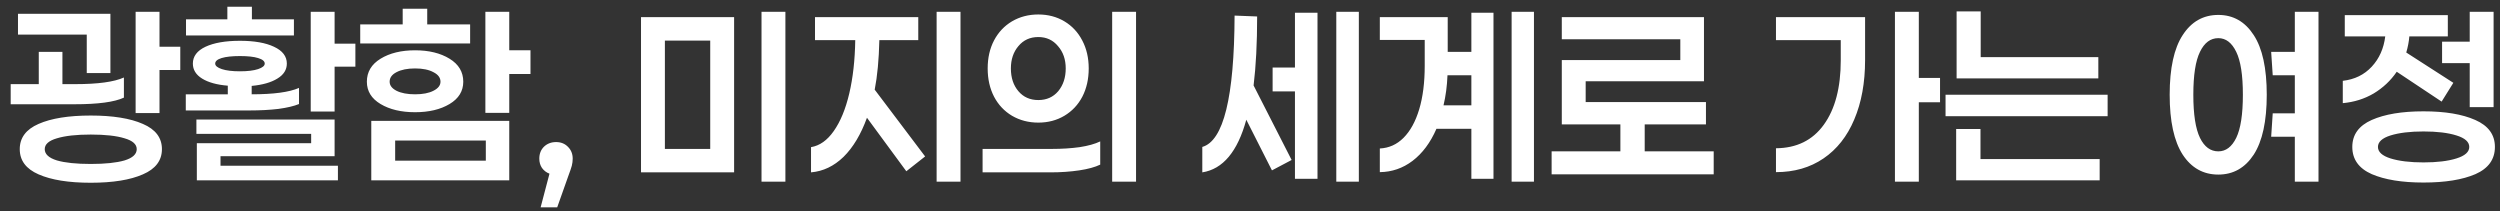 <svg width="201" height="17" viewBox="0 0 201 17" fill="none" xmlns="http://www.w3.org/2000/svg">
<rect x="0" y="0" width="201" height="17" fill="#333333" stroke="none"/>
<path d="M14.495 5.627H12.824V9.093H10.904V0.951H12.824V3.76H14.495V5.627ZM1.446 2.782V1.111H8.877V5.876H6.975V2.782H1.446ZM9.962 7.849C9.203 8.204 7.882 8.382 5.997 8.382H0.859V6.764H3.117V4.169H5.019V6.764H6.068C7.87 6.764 9.167 6.587 9.962 6.231V7.849ZM7.295 9.289C9.073 9.289 10.471 9.514 11.49 9.964C12.51 10.403 13.019 11.079 13.019 11.991C13.019 12.904 12.51 13.579 11.49 14.018C10.471 14.468 9.073 14.693 7.295 14.693C5.517 14.693 4.119 14.468 3.099 14.018C2.092 13.579 1.588 12.904 1.588 11.991C1.588 11.079 2.092 10.403 3.099 9.964C4.119 9.514 5.517 9.289 7.295 9.289ZM7.295 13.182C8.456 13.182 9.363 13.087 10.015 12.898C10.667 12.696 10.993 12.394 10.993 11.991C10.993 11.6 10.667 11.31 10.015 11.12C9.363 10.918 8.456 10.818 7.295 10.818C6.145 10.818 5.239 10.918 4.575 11.12C3.923 11.31 3.597 11.6 3.597 11.991C3.597 12.394 3.923 12.696 4.575 12.898C5.227 13.087 6.133 13.182 7.295 13.182ZM14.955 2.853V1.556H18.28V0.542H20.253V1.556H23.631V2.853H14.955ZM28.573 5.36H26.902V8.969H24.982V0.951H26.902V3.511H28.573V5.36ZM24.04 8.364C23.637 8.53 23.086 8.661 22.386 8.756C21.687 8.839 20.917 8.88 20.075 8.88H14.937V7.582H18.315V6.889C17.438 6.818 16.751 6.628 16.253 6.32C15.755 6.012 15.506 5.609 15.506 5.111C15.506 4.53 15.844 4.08 16.52 3.76C17.207 3.44 18.131 3.28 19.293 3.28C20.443 3.28 21.355 3.44 22.031 3.76C22.718 4.08 23.062 4.53 23.062 5.111C23.062 5.609 22.807 6.012 22.297 6.32C21.8 6.628 21.112 6.824 20.235 6.907V7.582C22.001 7.582 23.269 7.41 24.04 7.067V8.364ZM17.302 5.111C17.302 5.289 17.48 5.437 17.835 5.556C18.191 5.674 18.677 5.733 19.293 5.733C19.909 5.733 20.395 5.674 20.751 5.556C21.106 5.437 21.284 5.289 21.284 5.111C21.284 4.921 21.106 4.773 20.751 4.667C20.407 4.56 19.921 4.507 19.293 4.507C18.665 4.507 18.173 4.56 17.817 4.667C17.474 4.773 17.302 4.921 17.302 5.111ZM27.169 13.324V14.498H15.826V11.511H25.017V10.764H15.791V9.609H26.902V12.56H17.729V13.324H27.169ZM28.962 3.493V1.964H32.376V0.702H34.349V1.964H37.798V3.493H28.962ZM40.944 5.947V9.076H39.024V0.951H40.944V4.044H42.651V5.947H40.944ZM33.371 9.022C32.257 9.022 31.333 8.803 30.598 8.364C29.863 7.926 29.496 7.327 29.496 6.569C29.496 5.787 29.863 5.17 30.598 4.72C31.333 4.27 32.257 4.044 33.371 4.044C34.485 4.044 35.41 4.27 36.144 4.72C36.879 5.17 37.247 5.787 37.247 6.569C37.247 7.327 36.879 7.926 36.144 8.364C35.41 8.803 34.485 9.022 33.371 9.022ZM33.371 5.502C32.755 5.502 32.257 5.603 31.878 5.804C31.51 5.994 31.327 6.249 31.327 6.569C31.327 6.865 31.51 7.108 31.878 7.298C32.257 7.487 32.755 7.582 33.371 7.582C33.987 7.582 34.479 7.487 34.847 7.298C35.226 7.108 35.416 6.865 35.416 6.569C35.416 6.249 35.226 5.994 34.847 5.804C34.479 5.603 33.987 5.502 33.371 5.502ZM40.944 9.716V14.498H29.851V9.716H40.944ZM39.06 12.916V11.298H31.771V12.916H39.06ZM44.712 11.422C45.103 11.422 45.423 11.553 45.672 11.813C45.92 12.062 46.045 12.376 46.045 12.756C46.045 12.945 46.021 13.135 45.974 13.324C45.926 13.502 45.831 13.781 45.689 14.16L44.8 16.667H43.467L44.178 13.964C43.929 13.87 43.728 13.716 43.574 13.502C43.431 13.289 43.36 13.04 43.36 12.756C43.36 12.364 43.485 12.044 43.734 11.796C43.994 11.547 44.32 11.422 44.712 11.422ZM61.226 14.604V0.951H63.146V14.604H61.226ZM51.537 13.858V1.378H59.022V13.858H51.537ZM57.102 3.262H53.457V11.973H57.102V3.262ZM77.224 14.604H75.304V0.951H77.224V14.604ZM70.7 3.227C70.664 4.791 70.54 6.119 70.326 7.209L74.38 12.578L72.868 13.769L69.704 9.467C69.218 10.806 68.59 11.855 67.82 12.613C67.049 13.36 66.178 13.775 65.206 13.858V11.831C65.906 11.713 66.516 11.28 67.037 10.533C67.571 9.775 67.986 8.767 68.282 7.511C68.578 6.255 68.738 4.827 68.762 3.227H65.526V1.378H73.829V3.227H70.7ZM89.418 14.604V0.951H91.338V14.604H89.418ZM83.48 1.164C84.262 1.164 84.961 1.348 85.578 1.716C86.194 2.083 86.674 2.599 87.018 3.262C87.361 3.914 87.533 4.661 87.533 5.502C87.533 6.356 87.361 7.114 87.018 7.778C86.674 8.43 86.194 8.939 85.578 9.307C84.961 9.674 84.262 9.858 83.48 9.858C82.698 9.858 81.993 9.674 81.364 9.307C80.748 8.939 80.268 8.43 79.924 7.778C79.581 7.114 79.409 6.356 79.409 5.502C79.409 4.649 79.581 3.896 79.924 3.244C80.268 2.593 80.748 2.083 81.364 1.716C81.993 1.348 82.698 1.164 83.48 1.164ZM83.48 2.978C82.816 2.978 82.283 3.221 81.88 3.707C81.477 4.181 81.275 4.779 81.275 5.502C81.275 6.249 81.477 6.859 81.88 7.333C82.283 7.807 82.816 8.044 83.48 8.044C84.144 8.044 84.677 7.807 85.08 7.333C85.483 6.847 85.684 6.237 85.684 5.502C85.684 4.779 85.477 4.181 85.062 3.707C84.659 3.221 84.132 2.978 83.48 2.978ZM88.458 13.236C88.043 13.437 87.48 13.591 86.769 13.698C86.058 13.804 85.287 13.858 84.458 13.858H79V11.973H84.564C85.37 11.973 86.117 11.926 86.804 11.831C87.492 11.724 88.043 11.57 88.458 11.369V13.236ZM109.251 14.604H107.438V0.951H109.251V14.604ZM105.927 1.022V14.373H104.114V7.351H102.318V5.431H104.114V1.022H105.927ZM101.074 1.324C101.074 3.47 100.979 5.319 100.789 6.871L103.847 12.862L102.265 13.698L100.203 9.627C99.503 12.187 98.324 13.597 96.665 13.858V11.813C98.371 11.327 99.237 7.807 99.26 1.253L101.074 1.324ZM123.33 14.604H121.534V0.951H123.33V14.604ZM120.076 1.022V14.373H118.298V10.356H115.49C115.004 11.47 114.364 12.329 113.57 12.933C112.787 13.526 111.91 13.828 110.938 13.84V11.938C111.673 11.902 112.307 11.618 112.841 11.084C113.386 10.539 113.807 9.775 114.103 8.791C114.399 7.807 114.547 6.64 114.547 5.289V3.209H110.938V1.378H116.396V4.169H118.298V1.022H120.076ZM118.298 6.053H116.378C116.343 6.919 116.236 7.724 116.058 8.471H118.298V6.053ZM137.781 14.018H124.75V12.169H130.279V10H125.568V4.827H135.097V3.156H125.568V1.378H136.999V6.533H127.488V8.204H137.159V10H132.234V12.169H137.781V14.018ZM154.273 8.222V14.604H152.353V0.951H154.273V6.267H155.979V8.222H154.273ZM149.953 1.378V4.827C149.953 6.652 149.662 8.246 149.081 9.609C148.513 10.96 147.689 12.003 146.61 12.738C145.532 13.473 144.258 13.84 142.788 13.84V11.92C144.447 11.908 145.727 11.28 146.628 10.036C147.541 8.779 147.997 7.049 147.997 4.844V3.227H142.788V1.378H149.953ZM168.706 4.596V6.302H157.311V0.916H159.248V4.596H168.706ZM156.422 9.342V7.618H169.453V9.342H156.422ZM168.813 12.791V14.498H157.275V10.373H159.231V12.791H168.813ZM186.407 14.604H184.504V10.996H182.602L182.727 9.111H184.504V6.053H182.727L182.602 4.169H184.504V0.951H186.407V14.604ZM178.353 1.2C179.55 1.2 180.499 1.739 181.198 2.818C181.897 3.884 182.247 5.484 182.247 7.618C182.247 9.751 181.897 11.357 181.198 12.436C180.499 13.502 179.55 14.036 178.353 14.036C177.144 14.036 176.19 13.502 175.491 12.436C174.792 11.357 174.442 9.751 174.442 7.618C174.442 5.484 174.792 3.884 175.491 2.818C176.19 1.739 177.144 1.2 178.353 1.2ZM178.353 12.169C178.958 12.169 179.438 11.807 179.793 11.084C180.149 10.35 180.327 9.194 180.327 7.618C180.327 6.041 180.149 4.892 179.793 4.169C179.438 3.434 178.958 3.067 178.353 3.067C177.725 3.067 177.233 3.434 176.878 4.169C176.522 4.892 176.344 6.041 176.344 7.618C176.344 9.194 176.522 10.35 176.878 11.084C177.233 11.807 177.725 12.169 178.353 12.169ZM198.565 0.951H200.485V8.613H198.565V5.076H196.343V3.351H198.565V0.951ZM192.698 5.769C192.212 6.48 191.596 7.061 190.849 7.511C190.103 7.95 189.273 8.21 188.36 8.293V6.498C189.308 6.391 190.085 6.012 190.689 5.36C191.294 4.708 191.655 3.896 191.774 2.924H188.52V1.218H196.805V2.924H193.711C193.676 3.351 193.593 3.784 193.463 4.222L197.249 6.658L196.307 8.169L192.698 5.769ZM194.849 8.951C196.58 8.951 197.966 9.182 199.009 9.644C200.064 10.107 200.591 10.83 200.591 11.813C200.591 12.809 200.07 13.538 199.027 14C197.984 14.45 196.591 14.676 194.849 14.676C193.119 14.676 191.732 14.45 190.689 14C189.646 13.538 189.125 12.809 189.125 11.813C189.125 10.83 189.646 10.107 190.689 9.644C191.732 9.182 193.119 8.951 194.849 8.951ZM194.849 13.058C195.94 13.058 196.823 12.951 197.498 12.738C198.186 12.524 198.529 12.216 198.529 11.813C198.529 11.41 198.186 11.102 197.498 10.889C196.823 10.676 195.94 10.569 194.849 10.569C193.771 10.569 192.888 10.676 192.2 10.889C191.525 11.102 191.187 11.41 191.187 11.813C191.187 12.216 191.525 12.524 192.2 12.738C192.888 12.951 193.771 13.058 194.849 13.058Z" fill="white"/>
</svg>
